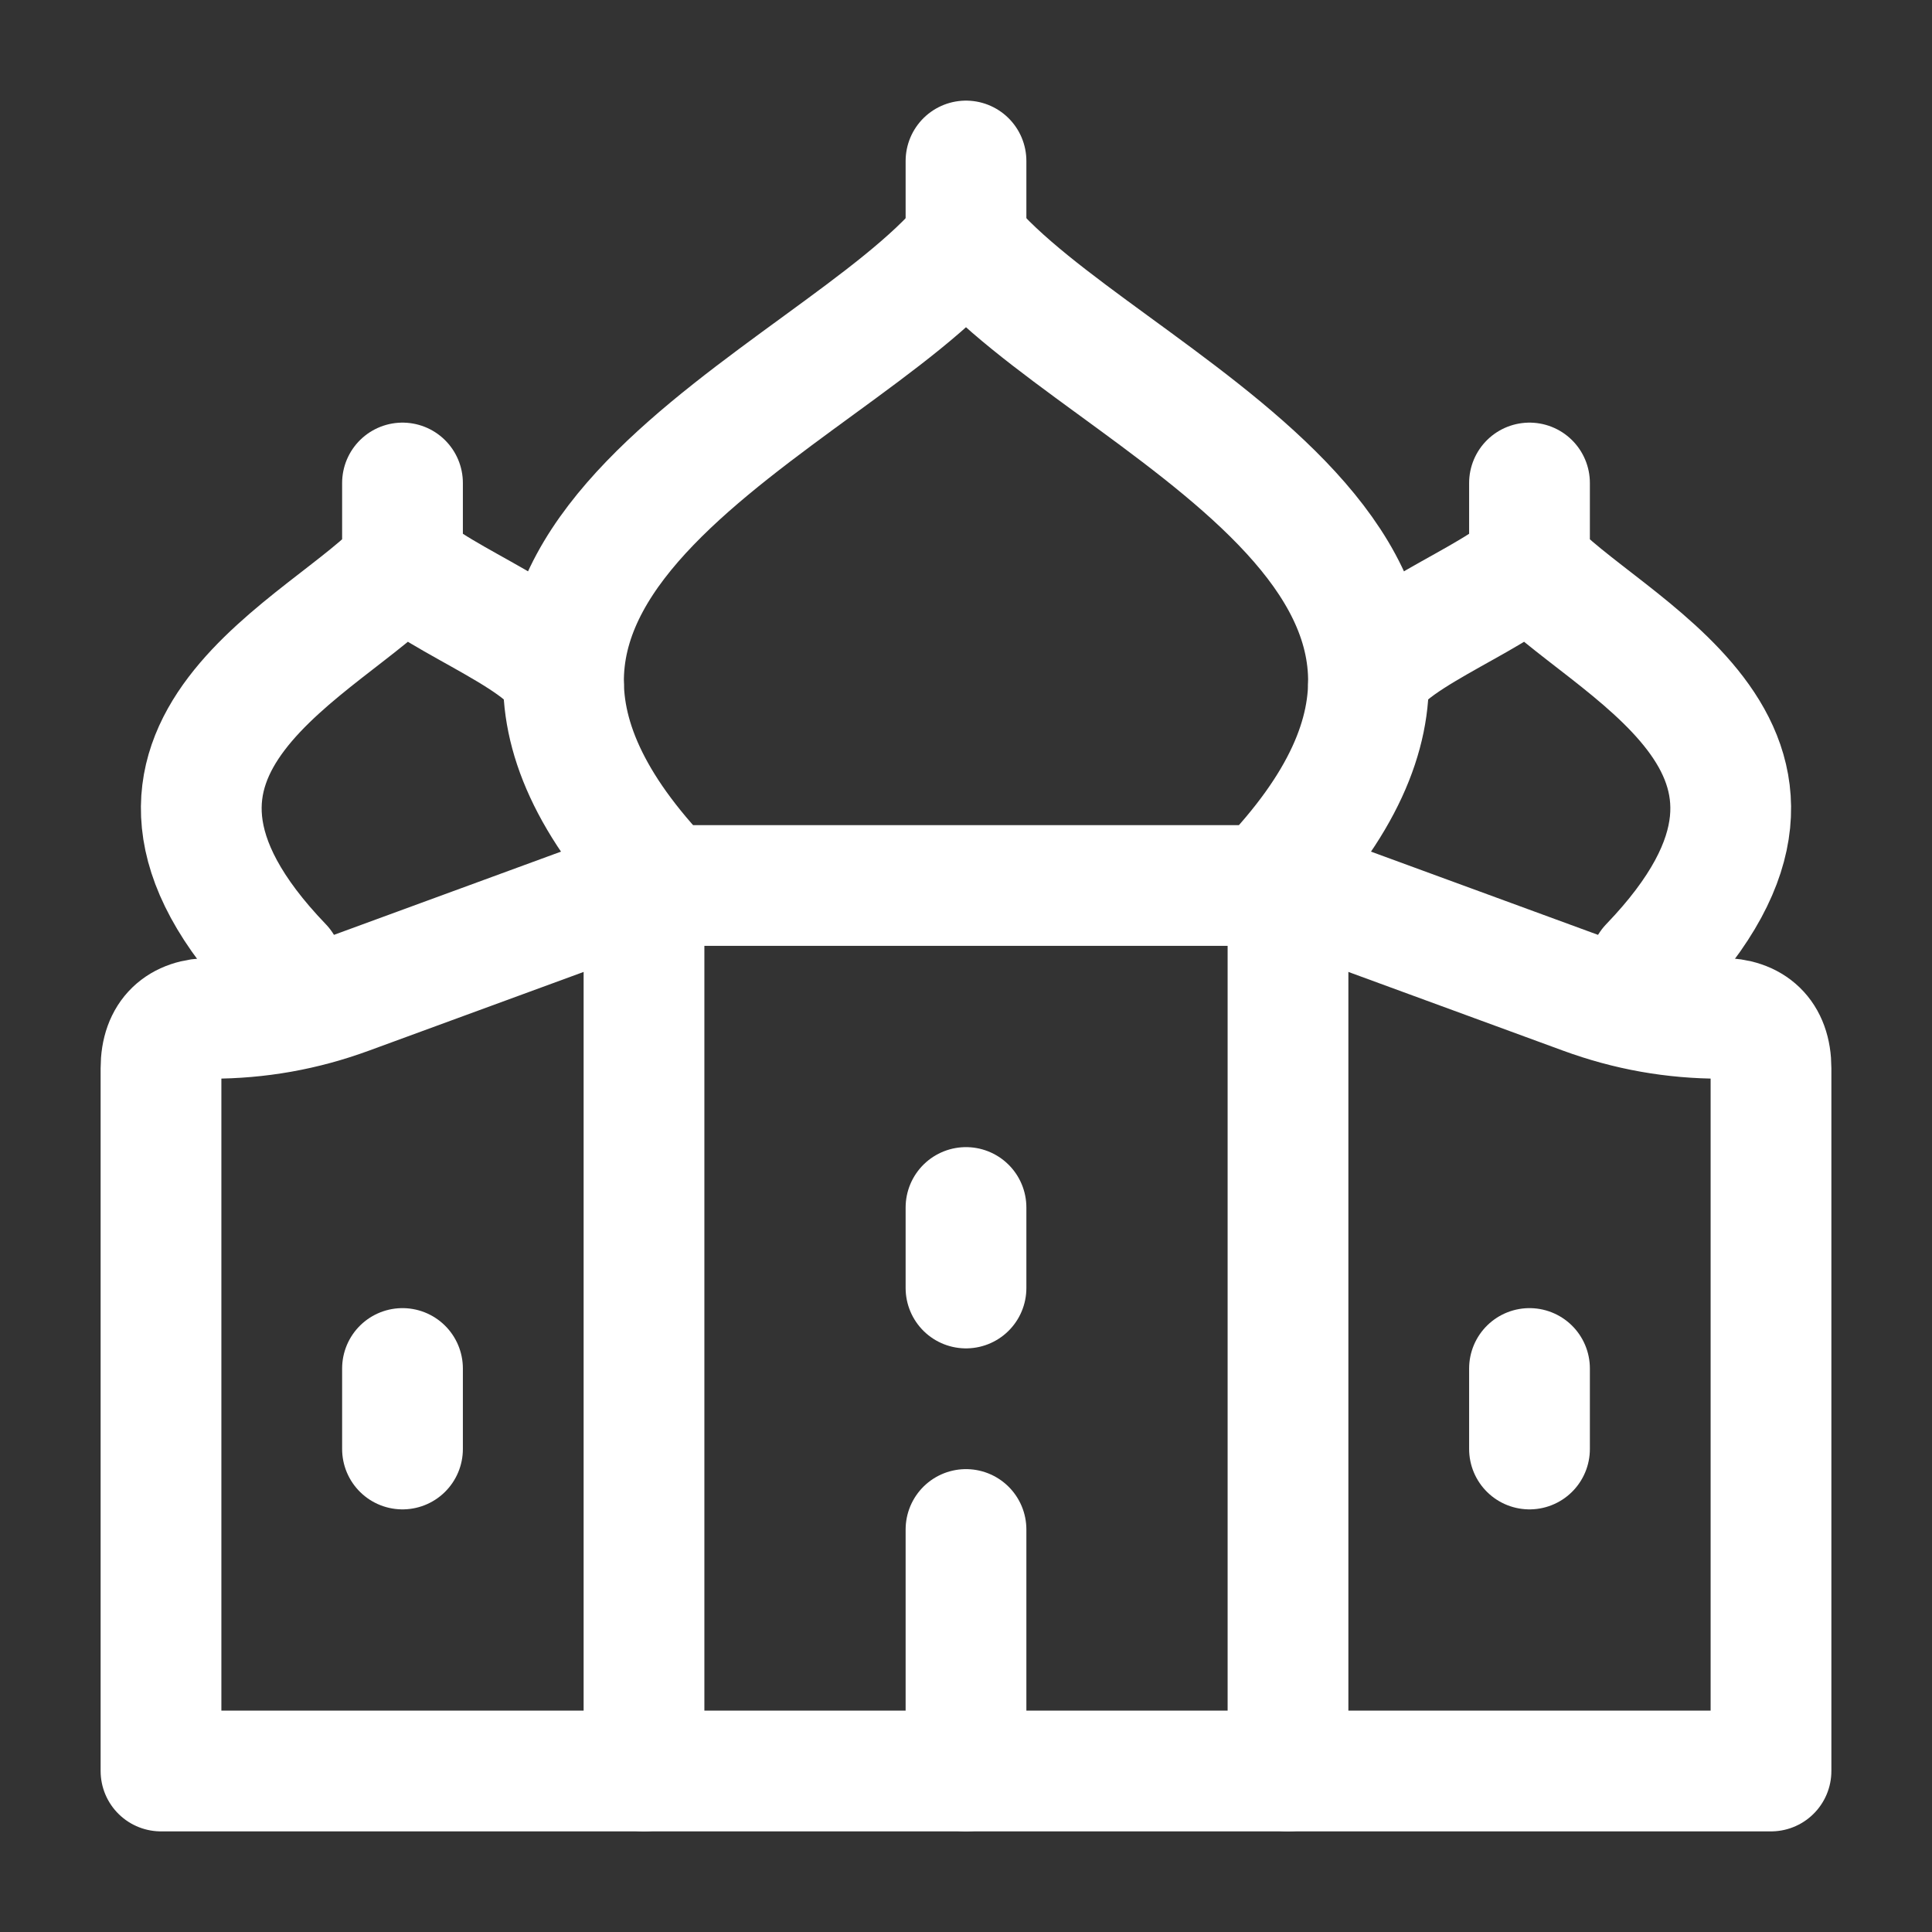 <svg xmlns="http://www.w3.org/2000/svg" width="24" height="24" viewBox="0 0 24 24" fill="none" class="injected-svg" data-src="/icons/taj-mahal-stroke-rounded.svg" xmlns:xlink="http://www.w3.org/1999/xlink" role="img" color="#ffffff">
<rect x="0" y="0" width="24" height="24" fill="#333333" stroke="none"/>
<path d="M16 22V11M8 11V22" stroke="#ffffff" stroke-width="1.5" stroke-linecap="round" stroke-linejoin="round"></path>
<path d="M8.281 11C4.425 7 10.347 5 12 3C13.653 5 19.575 7 15.719 11H8.281Z" stroke="#ffffff" stroke-width="1.5" stroke-linecap="round" stroke-linejoin="round"></path>
<path d="M20.494 12C23.115 9.273 19.888 8.033 18.986 7C18.604 7.438 17 8 17 8.5M19 7V6" stroke="#ffffff" stroke-width="1.5" stroke-linecap="round" stroke-linejoin="round"></path>
<path d="M12 3V2" stroke="#ffffff" stroke-width="1.5" stroke-linecap="round"></path>
<path d="M3.506 12C0.885 9.273 4.112 8.033 5.014 7C5.396 7.438 7 8 7 8.5M5 7V6" stroke="#ffffff" stroke-width="1.5" stroke-linecap="round" stroke-linejoin="round"></path>
<path d="M8 11L4.326 12.347C3.773 12.55 3.212 12.65 2.62 12.65C2.235 12.65 2 12.858 2 13.27V22H22V13.27C22 12.858 21.765 12.65 21.38 12.65C20.788 12.65 20.227 12.55 19.674 12.347L16 11" stroke="#ffffff" stroke-width="1.5" stroke-linecap="round" stroke-linejoin="round"></path>
<path d="M19 18L19 17" stroke="#ffffff" stroke-width="1.5" stroke-linecap="round"></path>
<path d="M12 22L12 19" stroke="#ffffff" stroke-width="1.5" stroke-linecap="round"></path>
<path d="M5 18L5 17" stroke="#ffffff" stroke-width="1.5" stroke-linecap="round"></path>
<path d="M12 16L12 15" stroke="#ffffff" stroke-width="1.5" stroke-linecap="round"></path>
</svg>